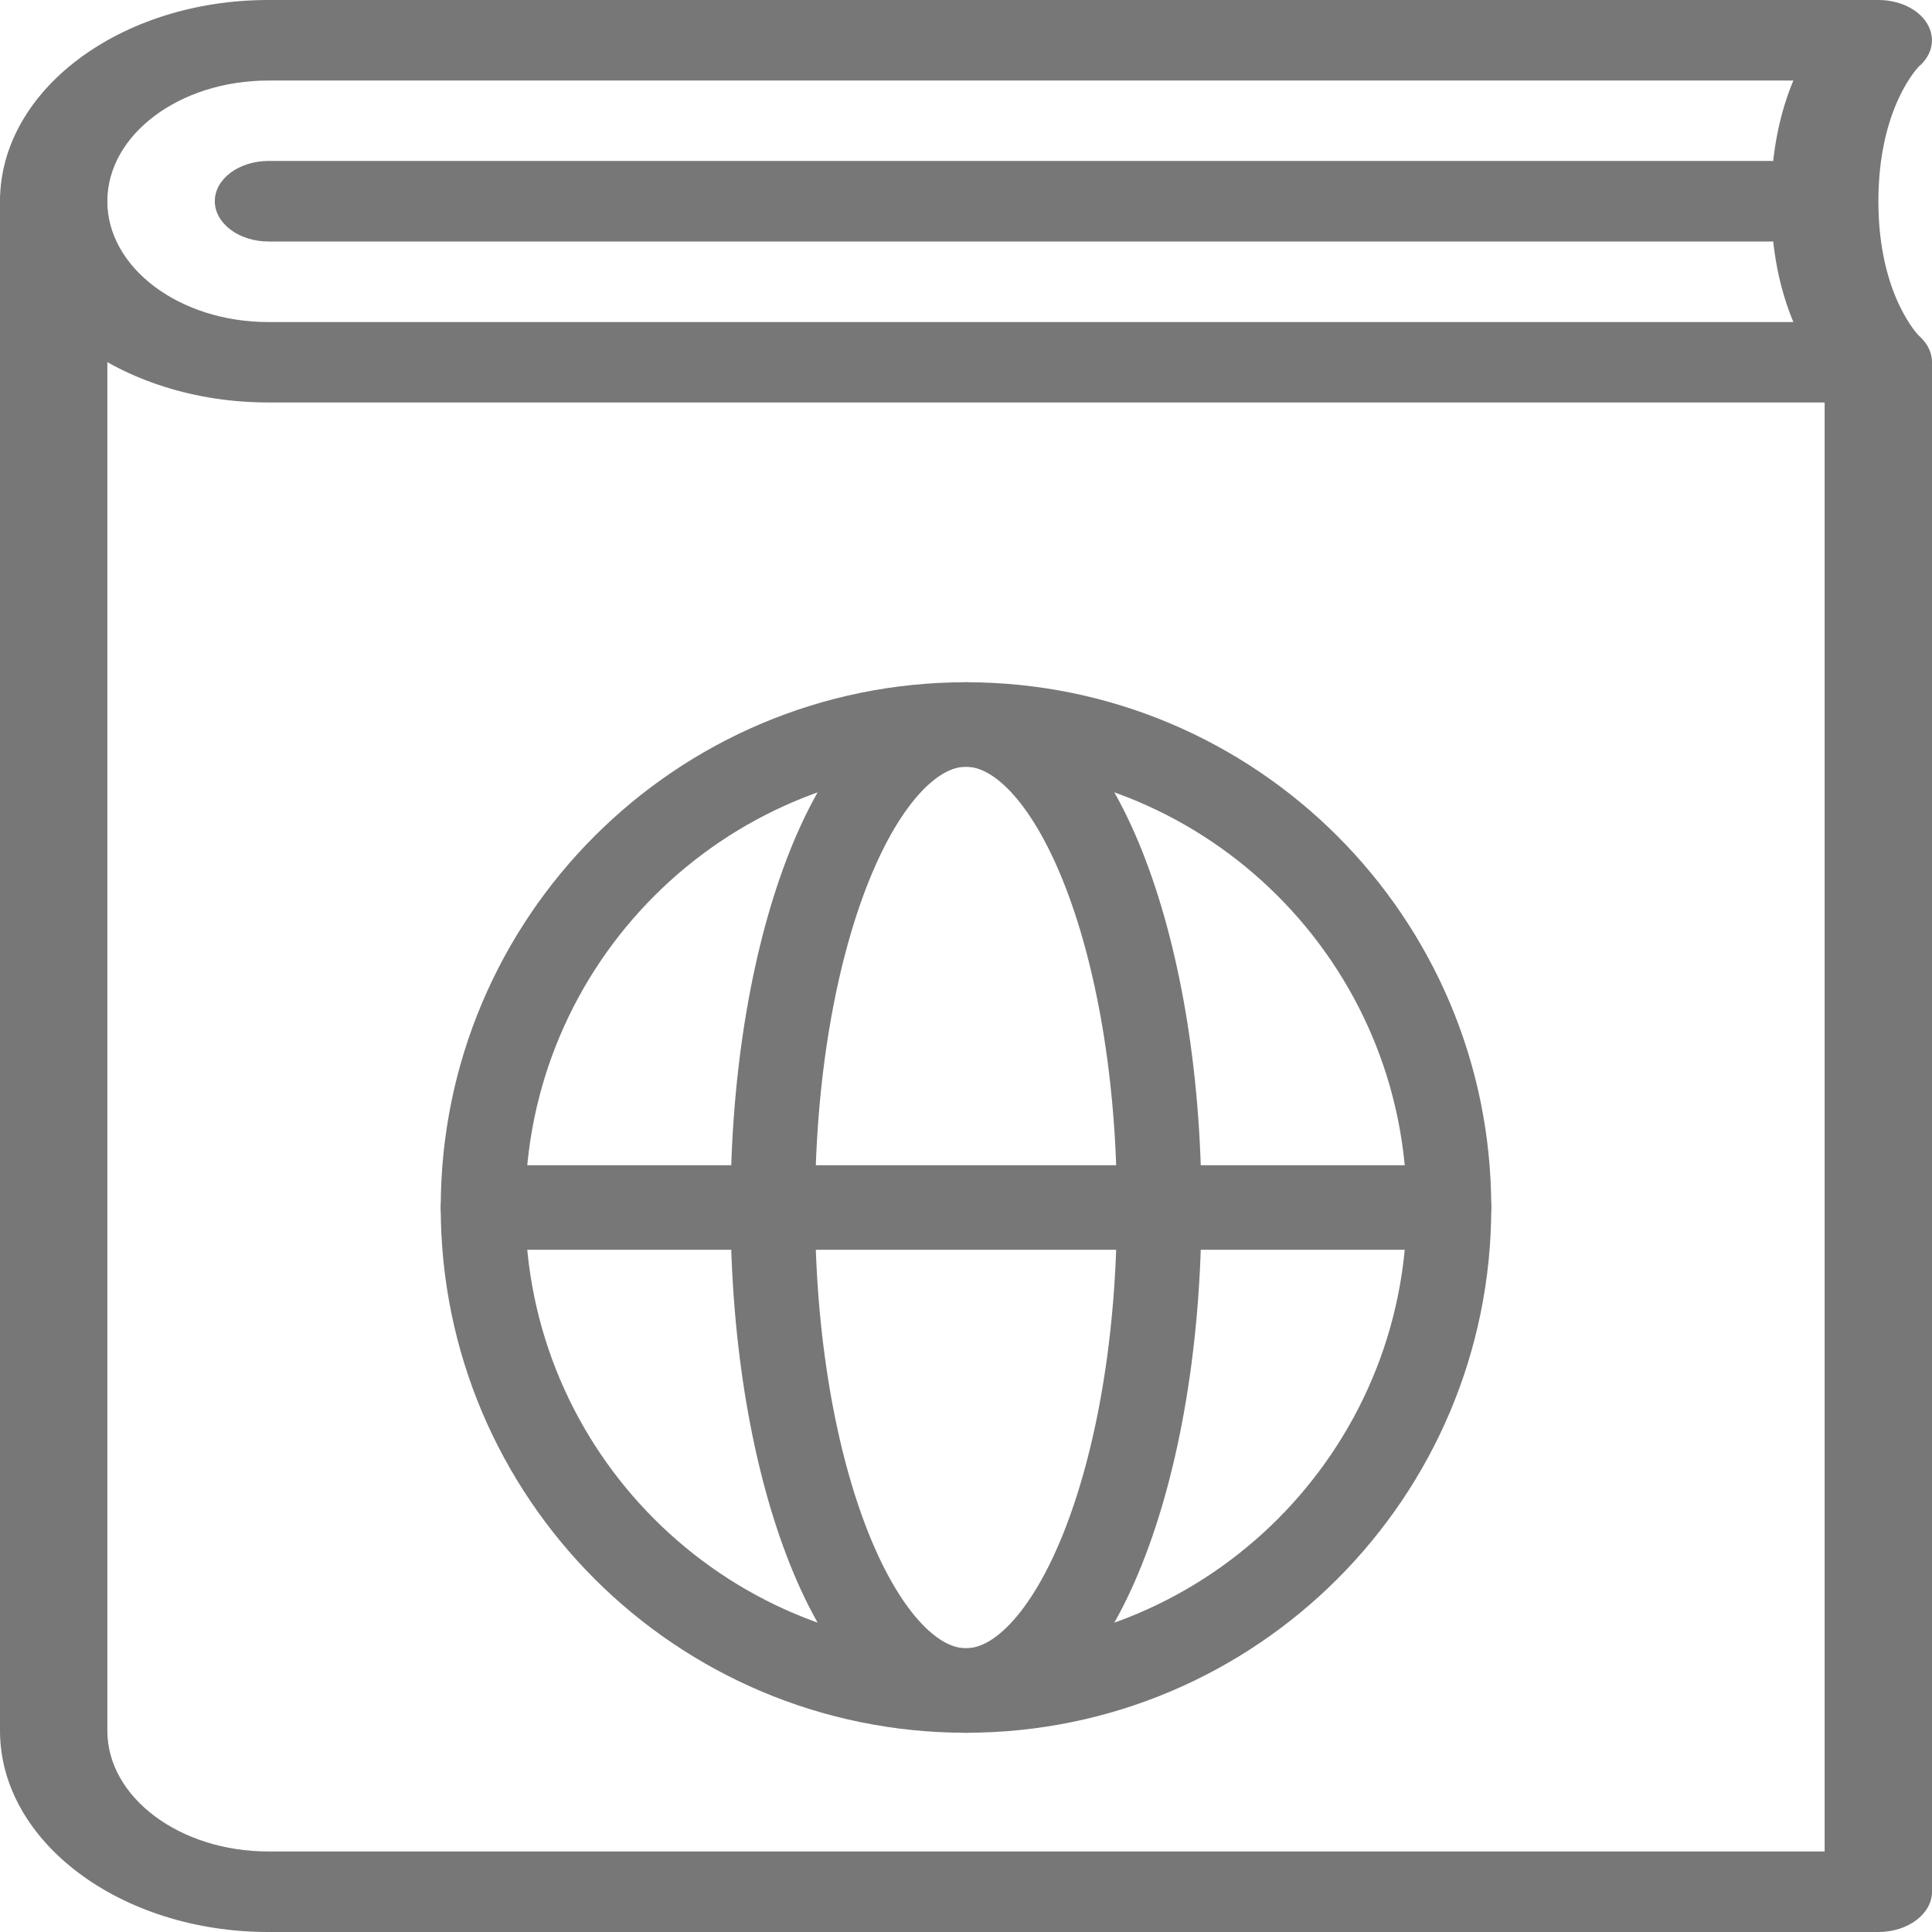 <svg width="16" height="16" viewBox="0 0 16 16" fill="none" xmlns="http://www.w3.org/2000/svg">
<path d="M15.556 1.667C15.556 0.883 15.892 0.55 15.892 0.55C16.006 0.452 16.031 0.313 15.959 0.194C15.887 0.075 15.729 0 15.556 0H2.222C0.997 0 0 0.747 0 1.667C0 2.586 0.997 3.333 2.222 3.333H15.556C15.725 3.333 15.878 3.258 15.952 3.143C16.027 3.028 16.003 2.889 15.899 2.789C15.895 2.785 15.556 2.452 15.556 1.667ZM14.852 2.667H2.222C1.487 2.667 0.889 2.218 0.889 1.667C0.889 1.115 1.487 0.667 2.222 0.667H14.852C14.75 0.91 14.667 1.239 14.667 1.667C14.667 2.094 14.75 2.423 14.852 2.667Z" fill="#777777"/>
<path d="M14.668 1.333H2.224C1.978 1.333 1.779 1.482 1.779 1.666C1.779 1.85 1.978 2 2.224 2H14.668C14.914 2 15.113 1.85 15.113 1.666C15.113 1.482 14.914 1.333 14.668 1.333Z" fill="#777777"/>
<path d="M15.556 2.666C15.31 2.666 15.111 2.816 15.111 3V15.333H2.222C1.487 15.333 0.889 14.884 0.889 14.333V1.666C0.889 1.482 0.69 1.333 0.444 1.333C0.199 1.333 0 1.482 0 1.666V14.333C0 15.252 0.997 16 2.222 16H15.556C15.801 16 16 15.85 16 15.666V3C16 2.816 15.801 2.666 15.556 2.666Z" fill="#777777"/>
<path d="M8 14C10.209 14 12 12.209 12 10C12 7.791 10.209 6 8 6C5.791 6 4 7.791 4 10C4 12.209 5.791 14 8 14Z" stroke="#777777" stroke-width="0.7" stroke-linecap="round" stroke-linejoin="round"/>
<path d="M6.4 10C6.4 12.209 7.116 14 8 14C8.883 14 9.6 12.209 9.6 10C9.6 7.791 8.883 6 8 6C7.116 6 6.4 7.791 6.4 10Z" stroke="#777777" stroke-width="0.7" stroke-linecap="round" stroke-linejoin="round"/>
<path d="M4 10H12" stroke="#777777" stroke-width="0.7" stroke-linecap="round" stroke-linejoin="round"/>
</svg>
